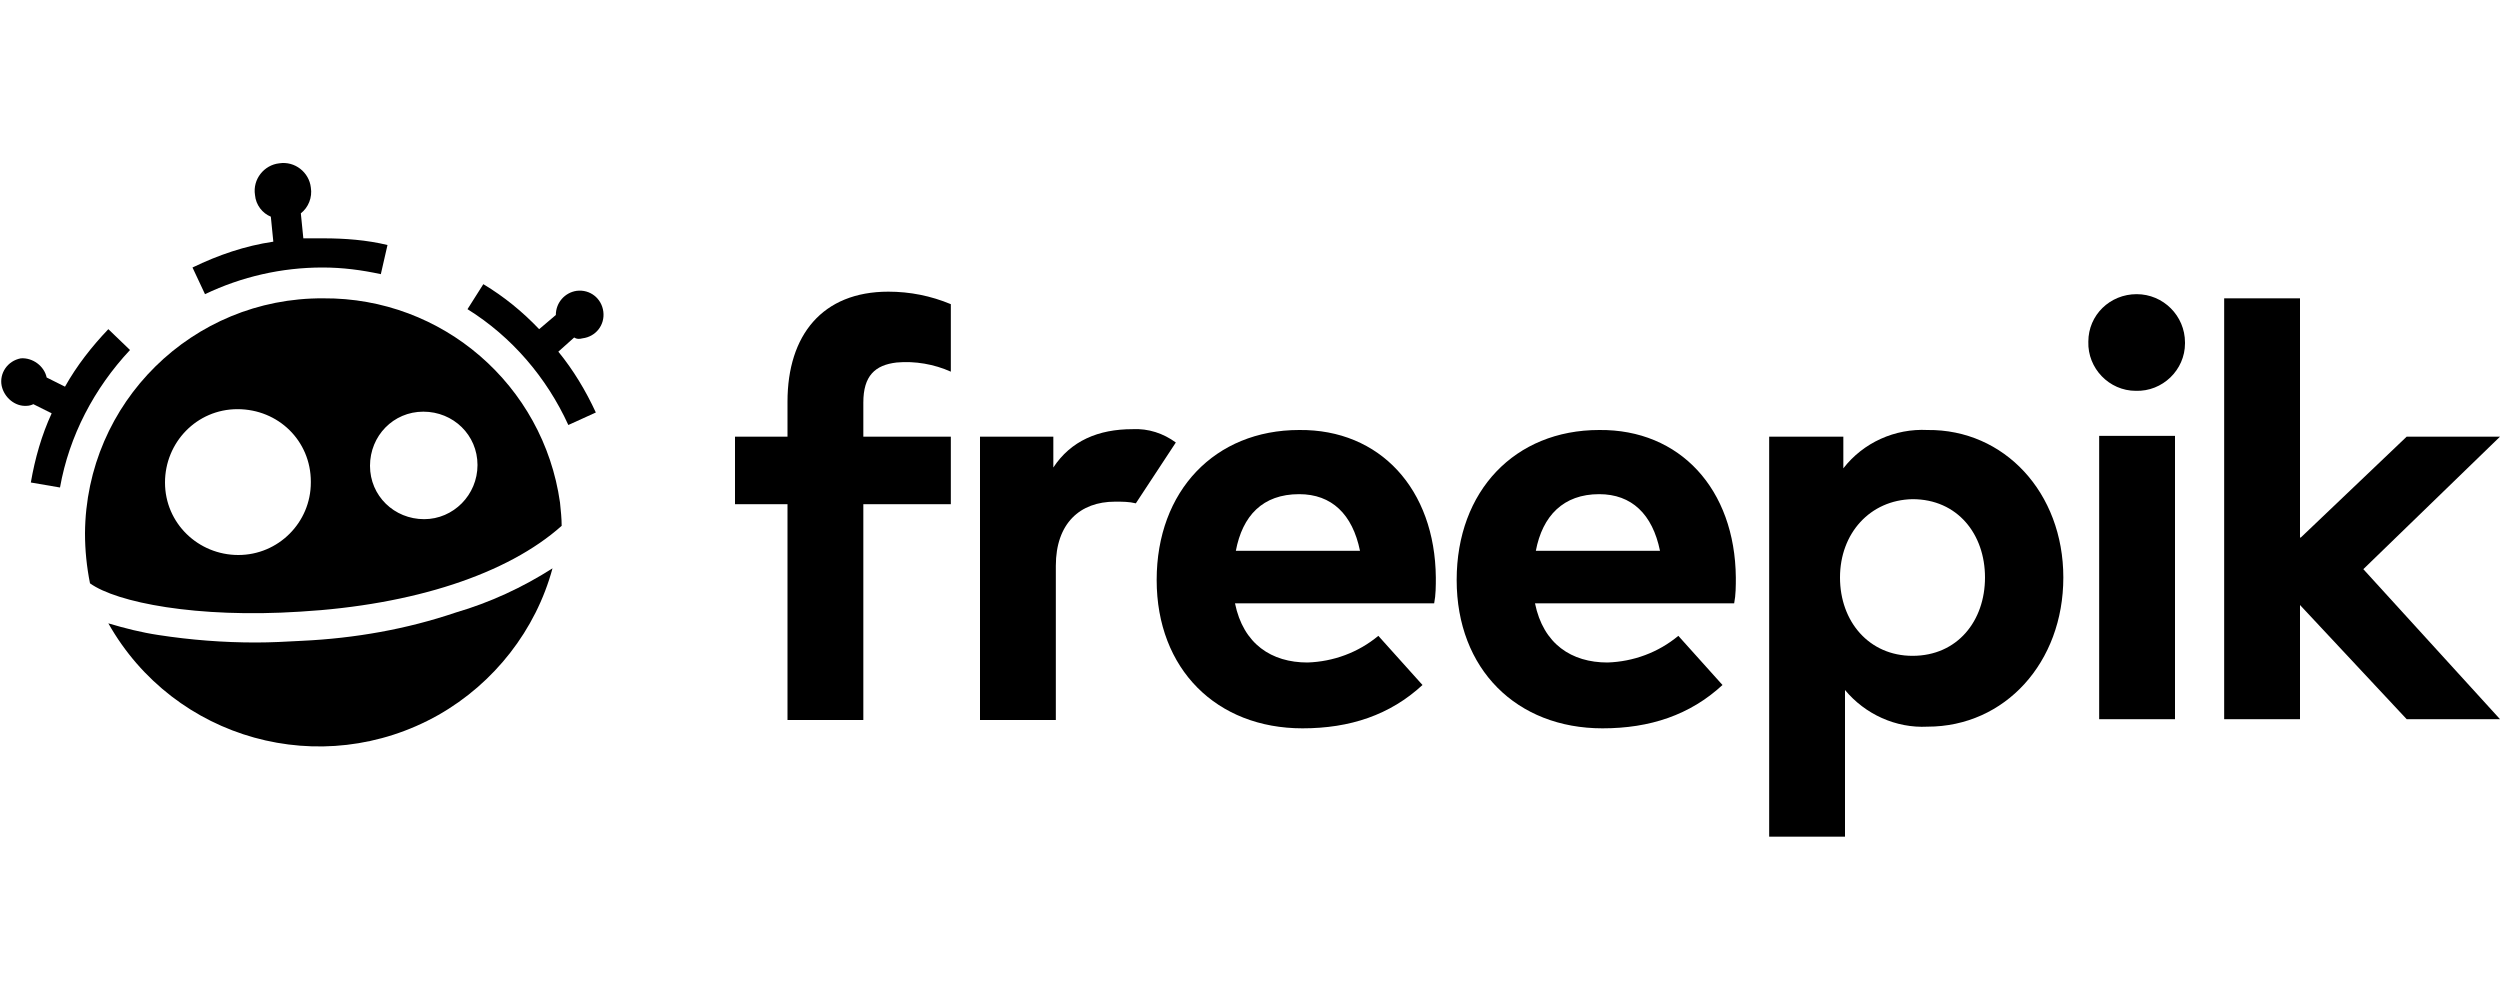 <?xml version="1.0" encoding="utf-8"?>
<!-- Generator: Adobe Illustrator 23.0.6, SVG Export Plug-In . SVG Version: 6.00 Build 0)  -->
<svg version="1.1" id="Camada_1" xmlns="http://www.w3.org/2000/svg" xmlns:xlink="http://www.w3.org/1999/xlink" x="0px" y="0px"
	 viewBox="0 0 300 120" style="enable-background:new 0 0 300 120;" xml:space="preserve">
<title>freepik</title>
<path d="M13,39.5c-2,2.1-3.8,4.4-5.2,6.9l-2.2-1.1c-0.3-1.4-1.7-2.4-3.1-2.3c-1.6,0.3-2.6,1.8-2.3,3.3c0.3,1.4,1.6,2.5,3,2.4
	c0.3,0,0.6-0.1,0.8-0.2l2.2,1.1c-1.2,2.6-2,5.4-2.5,8.3l3.5,0.6c1.1-6.2,4.1-11.9,8.4-16.5L13,39.5z"/>
<path d="M38.8,28.6c-0.8,0-1.6,0-2.4,0l-0.3-3c0.9-0.7,1.4-1.9,1.2-3.1c-0.2-1.8-1.9-3.2-3.8-2.9c-1.8,0.2-3.2,1.9-2.9,3.8
	c0.1,1.2,0.9,2.2,1.9,2.6l0.3,3c-3.4,0.5-6.6,1.6-9.7,3.1l1.5,3.2c4.4-2.1,9.2-3.2,14.1-3.2c2.4,0,4.7,0.3,7,0.8l0.8-3.5
	C44,28.8,41.4,28.6,38.8,28.6z"/>
<path d="M69.9,40.6c1.6-0.2,2.7-1.6,2.5-3.2c-0.2-1.6-1.6-2.7-3.2-2.5c-1.4,0.2-2.5,1.4-2.5,2.9l-2,1.7c-2-2.1-4.2-3.9-6.7-5.4
	l-1.9,3c5.3,3.3,9.5,8.2,12.1,13.9l3.3-1.5c-1.2-2.6-2.7-5.1-4.5-7.3l1.9-1.7C69.2,40.7,69.5,40.7,69.9,40.6z"/>
<path d="M36.2,76.9c-1.8,0.1-3.7,0.2-5.5,0.2c-3.9,0-7.8-0.3-11.7-0.9c-2-0.3-4-0.8-6-1.4c7.9,14,25.6,18.9,39.6,11
	c6.7-3.8,11.7-10.2,13.7-17.6c-3.6,2.3-7.5,4.1-11.6,5.3C48.8,75.5,42.6,76.6,36.2,76.9z"/>
<path d="M38.8,35.8c-15.7-0.1-28.5,12.5-28.6,28.2c0,2,0.2,4,0.6,6c3.2,2.3,12.8,4.2,25.2,3.4c13.6-0.8,24.9-4.5,31.4-10.3
	c0-0.9-0.1-1.8-0.2-2.8C65.2,46.2,53.1,35.7,38.8,35.8z M28.6,66.6c-4.8,0-8.8-3.8-8.8-8.7c0-4.8,3.8-8.8,8.7-8.8s8.8,3.8,8.8,8.7
	c0,0,0,0.1,0,0.1C37.3,62.7,33.4,66.6,28.6,66.6C28.6,66.6,28.6,66.6,28.6,66.6z M50.9,62.3c-3.6,0-6.5-2.8-6.5-6.4s2.8-6.5,6.4-6.5
	s6.5,2.8,6.5,6.4c0,0,0,0,0,0C57.3,59.4,54.4,62.3,50.9,62.3z"/>
<path d="M114.1,44.6c-2-0.9-4.3-1.3-6.5-1.1c-2.6,0.3-4,1.6-4,4.8v4.1h10.5v8.1h-10.5v25.9h-9.1V60.5h-6.3v-8.1h6.3v-4.2
	c0-8,4.2-13.2,12.1-13.2c2.6,0,5.1,0.5,7.5,1.5L114.1,44.6z"/>
<path d="M136.3,60.4c-0.8-0.2-1.6-0.2-2.5-0.2c-4.2,0-7.1,2.6-7.1,7.7v18.5h-9.1v-34h8.8v3.7c2.1-3.2,5.4-4.6,9.5-4.6
	c1.9-0.1,3.7,0.5,5.2,1.6L136.3,60.4z"/>
<path d="M172.3,69.3c0,1,0,2.1-0.2,3.1h-23.9c1,4.9,4.4,7.1,8.7,7.1c3.1-0.1,6.1-1.2,8.5-3.2l5.3,5.9c-3.9,3.6-8.7,5.2-14.4,5.2
	c-10.3,0-17.5-7.1-17.5-17.8s7-18,17.1-18C165.6,51.5,172.2,58.7,172.3,69.3z M148.3,66.1h14.9c-0.9-4.4-3.4-6.8-7.3-6.8
	C151.5,59.3,149.1,61.9,148.3,66.1z"/>
<path d="M208.3,69.3c0,1,0,2.1-0.2,3.1h-23.9c1,4.9,4.4,7.1,8.7,7.1c3.1-0.1,6.1-1.2,8.5-3.2l5.3,5.9c-3.9,3.6-8.7,5.2-14.4,5.2
	c-10.3,0-17.5-7.1-17.5-17.8s7-18,17.1-18C201.6,51.5,208.2,58.7,208.3,69.3z M184.3,66.1h14.9c-0.9-4.4-3.4-6.8-7.3-6.8
	C187.6,59.3,185.1,61.9,184.3,66.1L184.3,66.1z"/>
<path d="M247.6,69.3c0,10.2-7,17.9-16.3,17.9c-3.8,0.2-7.5-1.5-9.9-4.4v17.6h-9.1v-48h8.9v3.8c2.4-3.1,6.2-4.8,10.1-4.6
	C240.5,51.5,247.6,59.1,247.6,69.3z M220.8,69.3c0,5.3,3.5,9.4,8.7,9.4c5.4,0,8.7-4.2,8.7-9.4s-3.3-9.4-8.7-9.4
	C224.4,60,220.8,64,220.8,69.3z"/>
<path d="M262.2,41.2c0,3.2-2.7,5.8-5.9,5.7c-3.2,0-5.8-2.7-5.7-5.9c0-3.2,2.6-5.7,5.8-5.7c3.2,0,5.8,2.6,5.8,5.8
	C262.2,41.1,262.2,41.2,262.2,41.2z M261,86.3h-9.1v-34h9.1V86.3z"/>
<polygon points="276.1,64.5 288.8,52.4 300,52.4 283.6,68.3 300,86.3 288.8,86.3 276,72.6 276,86.3 266.9,86.3 266.9,35.8 276,35.8 
	276,64.5 "/>
</svg>
